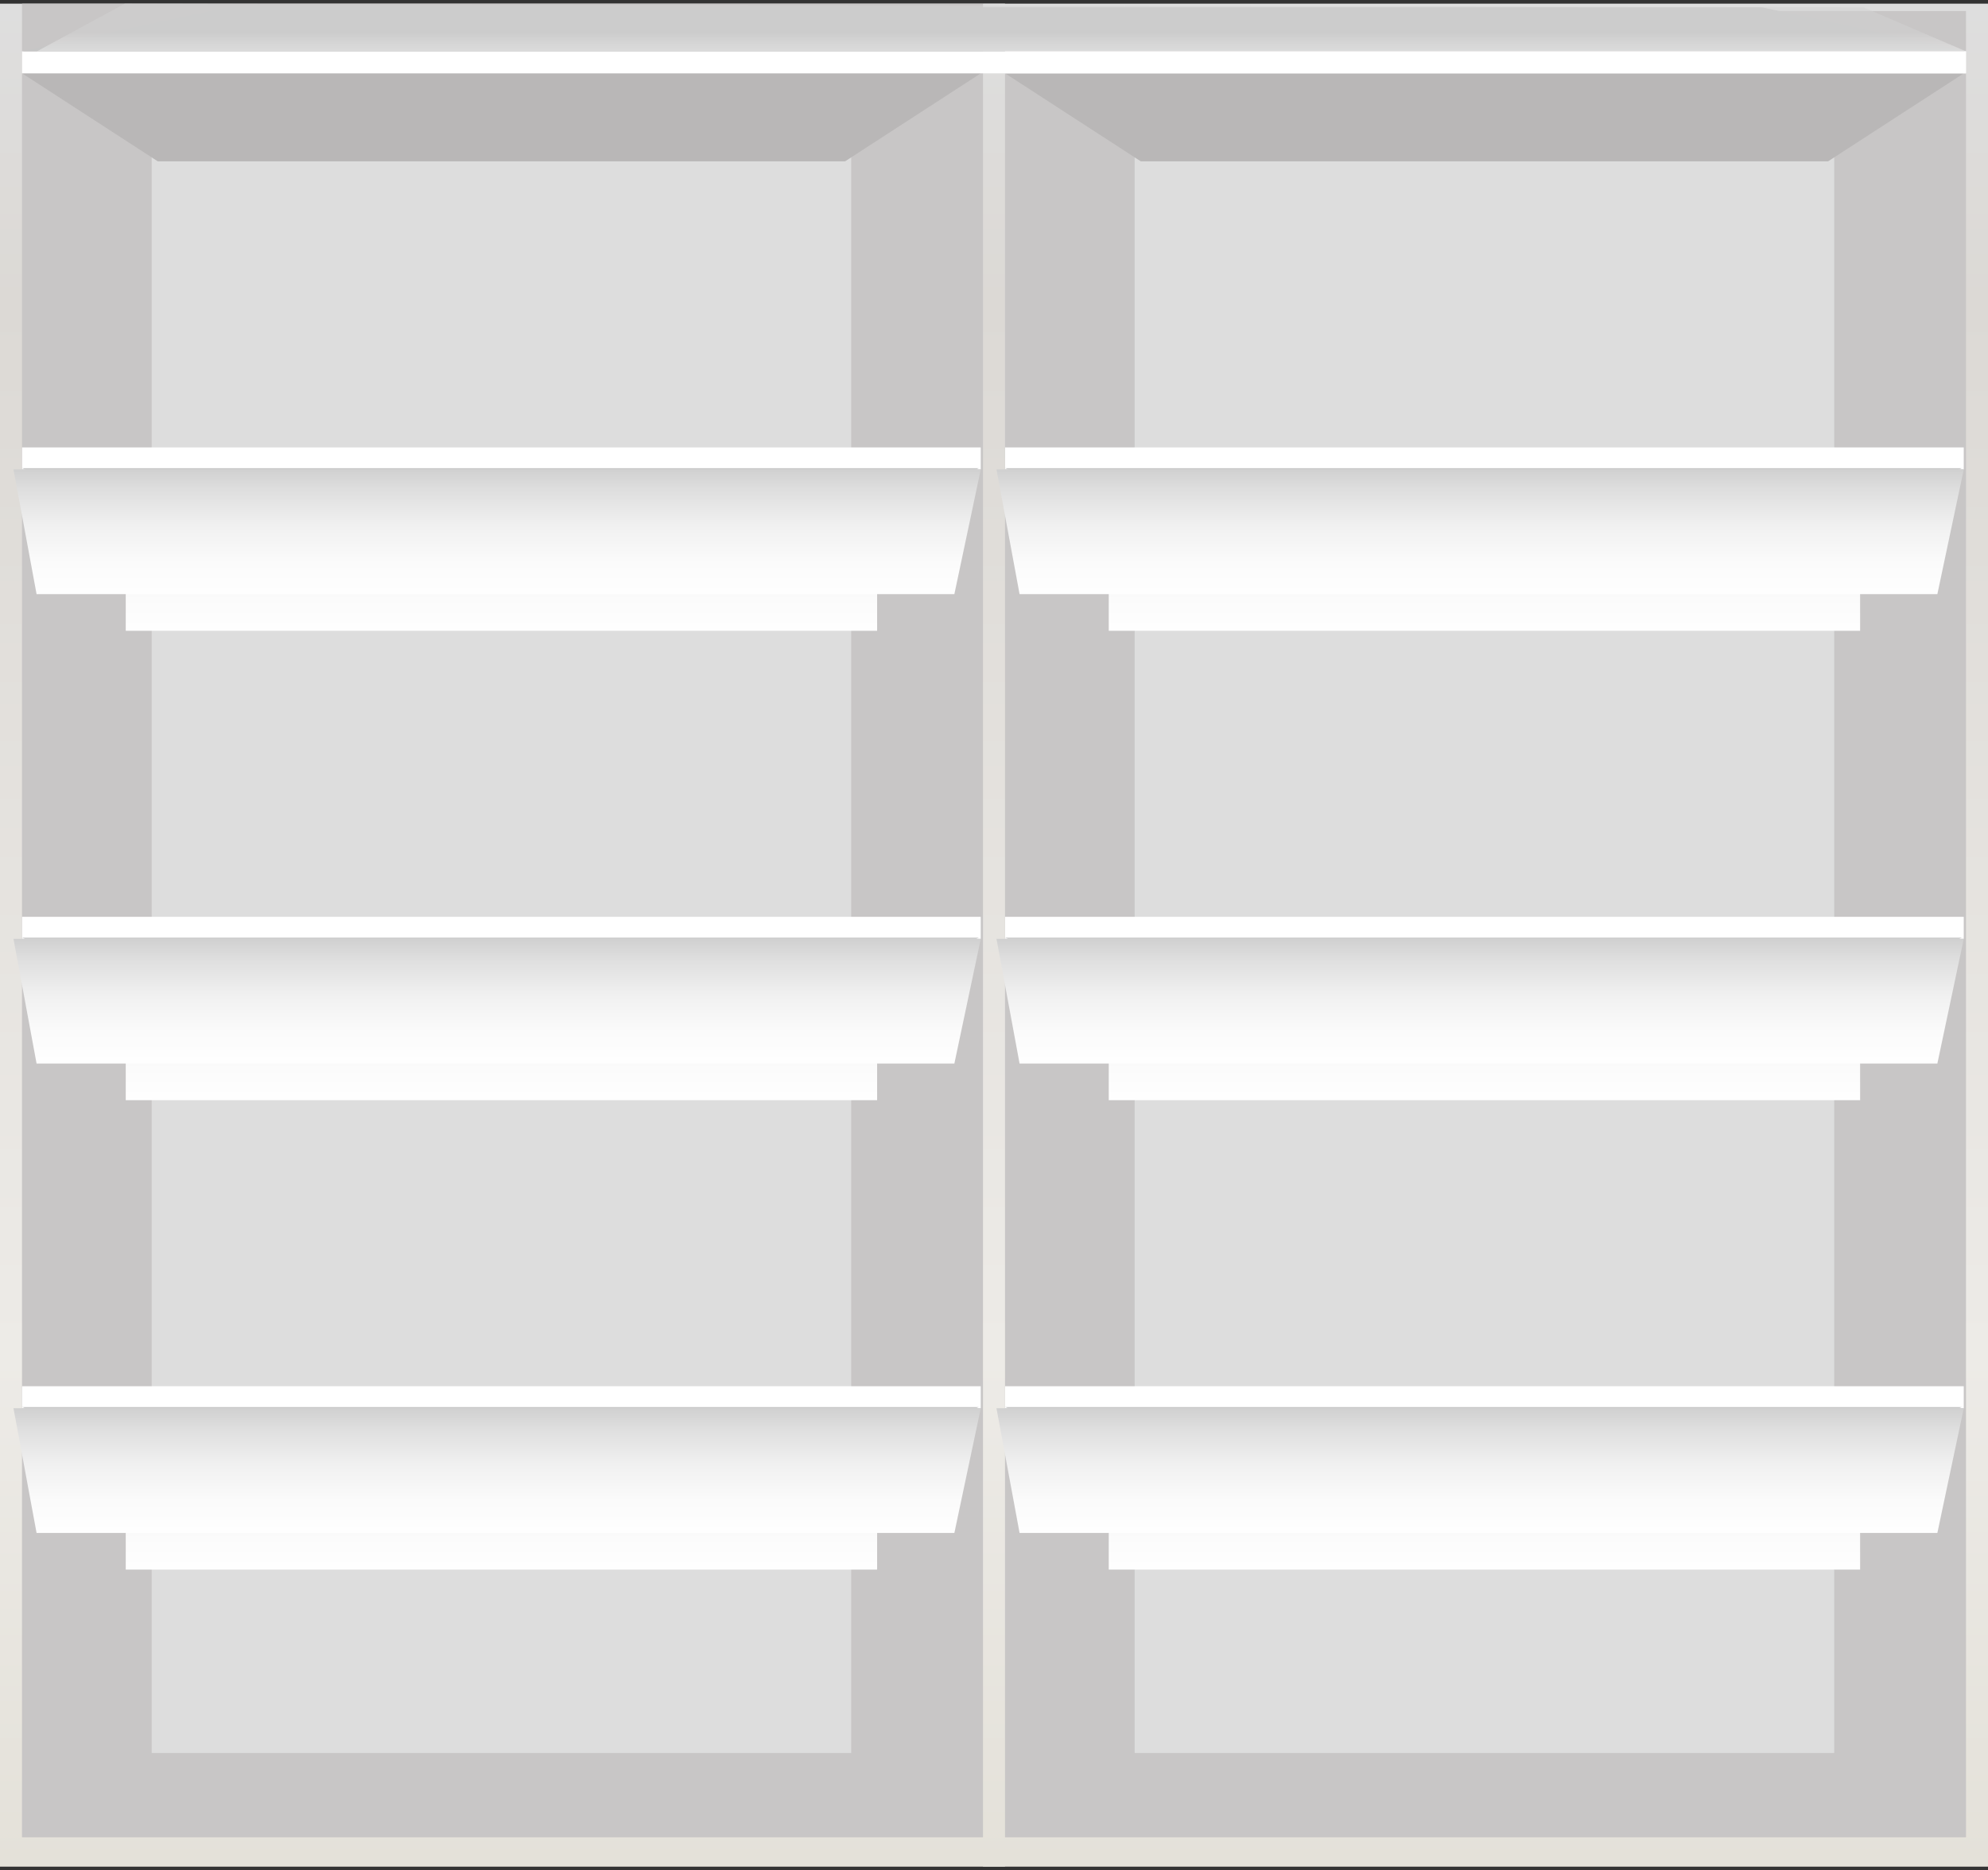 <svg width="271" height="255" viewBox="0 0 271 255" fill="none" xmlns="http://www.w3.org/2000/svg">
<rect x="0" y="0" width="271" height="255" fill="#333333" stroke="none"/>
<path d="M137 0.5H0V254.5H137V0.5Z" fill="url(#paint0_linear_523_189)"/>
<path d="M271 0.5H134V254.5H271V0.5Z" fill="url(#paint1_linear_523_189)"/>
<path d="M134 0.5H3V250.5H134V0.5Z" fill="#C8C6C6"/>
<path d="M268 1.5H137V250.5H268V1.5Z" fill="#C8C6C6"/>
<path d="M116.036 13H20.674V239H116.036V13Z" fill="#DDDDDD"/>
<path d="M250.036 13H154.674V239H250.036V13Z" fill="#DDDDDD"/>
<path d="M115.195 22H21.514L3.014 10H133.695L115.195 22Z" fill="#B9B7B7"/>
<path d="M249.195 22H155.514L137.014 10H267.695L249.195 22Z" fill="#B9B7B7"/>
<path d="M3 10L268 10L268 7L3 7L3 10Z" fill="white"/>
<path d="M31.181 1L240.176 1L268 7L3 7L31.181 1Z" fill="#C6C6C6"/>
<path style="mix-blend-mode:multiply" opacity="0.5" d="M5.023 7L268 7L254 1L17 0.5L5.023 7Z" fill="url(#paint2_linear_523_189)"/>
<path d="M137 10L268 10L268 7L137 7L137 10Z" fill="white"/>
<path d="M133.695 61H3.014V64H133.695V61Z" fill="white"/>
<path d="M119.567 69.909H16.708L3.014 63.836H133.437L119.567 69.909Z" fill="#C6C6C6"/>
<path style="mix-blend-mode:multiply" opacity="0.5" d="M133.106 64H3.014L16.708 70.011H118.979L133.106 64Z" fill="url(#paint3_linear_523_189)"/>
<path style="mix-blend-mode:multiply" d="M119.567 70H17.142V86H119.567V70Z" fill="url(#paint4_linear_523_189)"/>
<path style="mix-blend-mode:multiply" d="M130.099 81H4.985L1.837 64H133.695L130.099 81Z" fill="url(#paint5_linear_523_189)"/>
<path d="M133.695 125H3.014V128H133.695V125Z" fill="white"/>
<path d="M119.567 133.909H16.708L3.014 127.836H133.437L119.567 133.909Z" fill="#C6C6C6"/>
<path style="mix-blend-mode:multiply" opacity="0.5" d="M133.106 128H3.014L16.708 134.011H118.979L133.106 128Z" fill="url(#paint6_linear_523_189)"/>
<path style="mix-blend-mode:multiply" d="M119.567 134H17.142V150H119.567V134Z" fill="url(#paint7_linear_523_189)"/>
<path style="mix-blend-mode:multiply" d="M130.099 145H4.985L1.837 128H133.695L130.099 145Z" fill="url(#paint8_linear_523_189)"/>
<path d="M133.695 189H3.014V192H133.695V189Z" fill="white"/>
<path d="M119.567 197.909H16.708L3.014 191.836H133.437L119.567 197.909Z" fill="#C6C6C6"/>
<path style="mix-blend-mode:multiply" opacity="0.5" d="M133.106 192H3.014L16.708 198.011H118.979L133.106 192Z" fill="url(#paint9_linear_523_189)"/>
<path style="mix-blend-mode:multiply" d="M119.567 198H17.142V214H119.567V198Z" fill="url(#paint10_linear_523_189)"/>
<path style="mix-blend-mode:multiply" d="M130.099 209H4.985L1.837 192H133.695L130.099 209Z" fill="url(#paint11_linear_523_189)"/>
<path d="M267.695 61H137.014V64H267.695V61Z" fill="white"/>
<path d="M253.567 69.909H150.708L137.014 63.836H267.437L253.567 69.909Z" fill="#C6C6C6"/>
<path style="mix-blend-mode:multiply" opacity="0.5" d="M267.106 64H137.014L150.708 70.011H252.979L267.106 64Z" fill="url(#paint12_linear_523_189)"/>
<path style="mix-blend-mode:multiply" d="M253.567 70H151.142V86H253.567V70Z" fill="url(#paint13_linear_523_189)"/>
<path style="mix-blend-mode:multiply" d="M264.099 81H138.985L135.837 64H267.695L264.099 81Z" fill="url(#paint14_linear_523_189)"/>
<path d="M267.695 125H137.014V128H267.695V125Z" fill="white"/>
<path d="M253.567 133.909H150.708L137.014 127.836H267.437L253.567 133.909Z" fill="#C6C6C6"/>
<path style="mix-blend-mode:multiply" opacity="0.5" d="M267.106 128H137.014L150.708 134.011H252.979L267.106 128Z" fill="url(#paint15_linear_523_189)"/>
<path style="mix-blend-mode:multiply" d="M253.567 134H151.142V150H253.567V134Z" fill="url(#paint16_linear_523_189)"/>
<path style="mix-blend-mode:multiply" d="M264.099 145H138.985L135.837 128H267.695L264.099 145Z" fill="url(#paint17_linear_523_189)"/>
<path d="M267.695 189H137.014V192H267.695V189Z" fill="white"/>
<path d="M253.567 197.909H150.708L137.014 191.836H267.437L253.567 197.909Z" fill="#C6C6C6"/>
<path style="mix-blend-mode:multiply" opacity="0.5" d="M267.106 192H137.014L150.708 198.011H252.979L267.106 192Z" fill="url(#paint18_linear_523_189)"/>
<path style="mix-blend-mode:multiply" d="M253.567 198H151.142V214H253.567V198Z" fill="url(#paint19_linear_523_189)"/>
<path style="mix-blend-mode:multiply" d="M264.099 209H138.985L135.837 192H267.695L264.099 209Z" fill="url(#paint20_linear_523_189)"/>
<defs>
<linearGradient id="paint0_linear_523_189" x1="68.5" y1="0.5" x2="68.5" y2="254.5" gradientUnits="userSpaceOnUse">
<stop stop-color="#DEDEDE"/>
<stop offset="0.161" stop-color="#DCD9D5"/>
<stop offset="0.724" stop-color="#EDEBE7"/>
<stop offset="1" stop-color="#E4E1D9"/>
</linearGradient>
<linearGradient id="paint1_linear_523_189" x1="202.5" y1="0.5" x2="202.5" y2="254.5" gradientUnits="userSpaceOnUse">
<stop stop-color="#DEDEDE"/>
<stop offset="0.161" stop-color="#DCD9D5"/>
<stop offset="0.724" stop-color="#EDEBE7"/>
<stop offset="1" stop-color="#E4E1D9"/>
</linearGradient>
<linearGradient id="paint2_linear_523_189" x1="137.042" y1="10.64" x2="137.042" y2="4.407" gradientUnits="userSpaceOnUse">
<stop stop-color="white"/>
<stop offset="0.31" stop-color="#FBFBFB"/>
<stop offset="0.59" stop-color="#F0F0F0"/>
<stop offset="0.86" stop-color="#DEDEDE"/>
<stop offset="1" stop-color="#D1D1D1"/>
</linearGradient>
<linearGradient id="paint3_linear_523_189" x1="67.798" y1="60.353" x2="67.798" y2="66.597" gradientUnits="userSpaceOnUse">
<stop stop-color="white"/>
<stop offset="0.31" stop-color="#FBFBFB"/>
<stop offset="0.59" stop-color="#F0F0F0"/>
<stop offset="0.86" stop-color="#DEDEDE"/>
<stop offset="1" stop-color="#D1D1D1"/>
</linearGradient>
<linearGradient id="paint4_linear_523_189" x1="68.355" y1="86.781" x2="68.355" y2="70.141" gradientUnits="userSpaceOnUse">
<stop stop-color="white"/>
<stop offset="0.31" stop-color="#FBFBFB"/>
<stop offset="0.59" stop-color="#F0F0F0"/>
<stop offset="0.86" stop-color="#DEDEDE"/>
<stop offset="1" stop-color="#D1D1D1"/>
</linearGradient>
<linearGradient id="paint5_linear_523_189" x1="67.766" y1="82.335" x2="67.766" y2="64.149" gradientUnits="userSpaceOnUse">
<stop stop-color="white"/>
<stop offset="0.31" stop-color="#FBFBFB"/>
<stop offset="0.59" stop-color="#F0F0F0"/>
<stop offset="0.86" stop-color="#DEDEDE"/>
<stop offset="1" stop-color="#D1D1D1"/>
</linearGradient>
<linearGradient id="paint6_linear_523_189" x1="67.798" y1="124.354" x2="67.798" y2="130.597" gradientUnits="userSpaceOnUse">
<stop stop-color="white"/>
<stop offset="0.31" stop-color="#FBFBFB"/>
<stop offset="0.59" stop-color="#F0F0F0"/>
<stop offset="0.86" stop-color="#DEDEDE"/>
<stop offset="1" stop-color="#D1D1D1"/>
</linearGradient>
<linearGradient id="paint7_linear_523_189" x1="68.355" y1="150.78" x2="68.355" y2="134.14" gradientUnits="userSpaceOnUse">
<stop stop-color="white"/>
<stop offset="0.31" stop-color="#FBFBFB"/>
<stop offset="0.59" stop-color="#F0F0F0"/>
<stop offset="0.86" stop-color="#DEDEDE"/>
<stop offset="1" stop-color="#D1D1D1"/>
</linearGradient>
<linearGradient id="paint8_linear_523_189" x1="67.766" y1="146.335" x2="67.766" y2="128.149" gradientUnits="userSpaceOnUse">
<stop stop-color="white"/>
<stop offset="0.31" stop-color="#FBFBFB"/>
<stop offset="0.59" stop-color="#F0F0F0"/>
<stop offset="0.86" stop-color="#DEDEDE"/>
<stop offset="1" stop-color="#D1D1D1"/>
</linearGradient>
<linearGradient id="paint9_linear_523_189" x1="67.798" y1="188.354" x2="67.798" y2="194.597" gradientUnits="userSpaceOnUse">
<stop stop-color="white"/>
<stop offset="0.31" stop-color="#FBFBFB"/>
<stop offset="0.59" stop-color="#F0F0F0"/>
<stop offset="0.86" stop-color="#DEDEDE"/>
<stop offset="1" stop-color="#D1D1D1"/>
</linearGradient>
<linearGradient id="paint10_linear_523_189" x1="68.355" y1="214.78" x2="68.355" y2="198.14" gradientUnits="userSpaceOnUse">
<stop stop-color="white"/>
<stop offset="0.31" stop-color="#FBFBFB"/>
<stop offset="0.59" stop-color="#F0F0F0"/>
<stop offset="0.86" stop-color="#DEDEDE"/>
<stop offset="1" stop-color="#D1D1D1"/>
</linearGradient>
<linearGradient id="paint11_linear_523_189" x1="67.766" y1="210.335" x2="67.766" y2="192.149" gradientUnits="userSpaceOnUse">
<stop stop-color="white"/>
<stop offset="0.31" stop-color="#FBFBFB"/>
<stop offset="0.59" stop-color="#F0F0F0"/>
<stop offset="0.86" stop-color="#DEDEDE"/>
<stop offset="1" stop-color="#D1D1D1"/>
</linearGradient>
<linearGradient id="paint12_linear_523_189" x1="201.798" y1="60.353" x2="201.798" y2="66.597" gradientUnits="userSpaceOnUse">
<stop stop-color="white"/>
<stop offset="0.31" stop-color="#FBFBFB"/>
<stop offset="0.59" stop-color="#F0F0F0"/>
<stop offset="0.86" stop-color="#DEDEDE"/>
<stop offset="1" stop-color="#D1D1D1"/>
</linearGradient>
<linearGradient id="paint13_linear_523_189" x1="202.355" y1="86.781" x2="202.355" y2="70.141" gradientUnits="userSpaceOnUse">
<stop stop-color="white"/>
<stop offset="0.31" stop-color="#FBFBFB"/>
<stop offset="0.59" stop-color="#F0F0F0"/>
<stop offset="0.86" stop-color="#DEDEDE"/>
<stop offset="1" stop-color="#D1D1D1"/>
</linearGradient>
<linearGradient id="paint14_linear_523_189" x1="201.766" y1="82.335" x2="201.766" y2="64.149" gradientUnits="userSpaceOnUse">
<stop stop-color="white"/>
<stop offset="0.31" stop-color="#FBFBFB"/>
<stop offset="0.59" stop-color="#F0F0F0"/>
<stop offset="0.86" stop-color="#DEDEDE"/>
<stop offset="1" stop-color="#D1D1D1"/>
</linearGradient>
<linearGradient id="paint15_linear_523_189" x1="201.798" y1="124.354" x2="201.798" y2="130.597" gradientUnits="userSpaceOnUse">
<stop stop-color="white"/>
<stop offset="0.31" stop-color="#FBFBFB"/>
<stop offset="0.59" stop-color="#F0F0F0"/>
<stop offset="0.86" stop-color="#DEDEDE"/>
<stop offset="1" stop-color="#D1D1D1"/>
</linearGradient>
<linearGradient id="paint16_linear_523_189" x1="202.355" y1="150.78" x2="202.355" y2="134.14" gradientUnits="userSpaceOnUse">
<stop stop-color="white"/>
<stop offset="0.31" stop-color="#FBFBFB"/>
<stop offset="0.59" stop-color="#F0F0F0"/>
<stop offset="0.86" stop-color="#DEDEDE"/>
<stop offset="1" stop-color="#D1D1D1"/>
</linearGradient>
<linearGradient id="paint17_linear_523_189" x1="201.766" y1="146.335" x2="201.766" y2="128.149" gradientUnits="userSpaceOnUse">
<stop stop-color="white"/>
<stop offset="0.31" stop-color="#FBFBFB"/>
<stop offset="0.59" stop-color="#F0F0F0"/>
<stop offset="0.86" stop-color="#DEDEDE"/>
<stop offset="1" stop-color="#D1D1D1"/>
</linearGradient>
<linearGradient id="paint18_linear_523_189" x1="201.798" y1="188.354" x2="201.798" y2="194.597" gradientUnits="userSpaceOnUse">
<stop stop-color="white"/>
<stop offset="0.31" stop-color="#FBFBFB"/>
<stop offset="0.59" stop-color="#F0F0F0"/>
<stop offset="0.86" stop-color="#DEDEDE"/>
<stop offset="1" stop-color="#D1D1D1"/>
</linearGradient>
<linearGradient id="paint19_linear_523_189" x1="202.355" y1="214.78" x2="202.355" y2="198.14" gradientUnits="userSpaceOnUse">
<stop stop-color="white"/>
<stop offset="0.31" stop-color="#FBFBFB"/>
<stop offset="0.59" stop-color="#F0F0F0"/>
<stop offset="0.86" stop-color="#DEDEDE"/>
<stop offset="1" stop-color="#D1D1D1"/>
</linearGradient>
<linearGradient id="paint20_linear_523_189" x1="201.766" y1="210.335" x2="201.766" y2="192.149" gradientUnits="userSpaceOnUse">
<stop stop-color="white"/>
<stop offset="0.31" stop-color="#FBFBFB"/>
<stop offset="0.59" stop-color="#F0F0F0"/>
<stop offset="0.86" stop-color="#DEDEDE"/>
<stop offset="1" stop-color="#D1D1D1"/>
</linearGradient>
</defs>
</svg>

